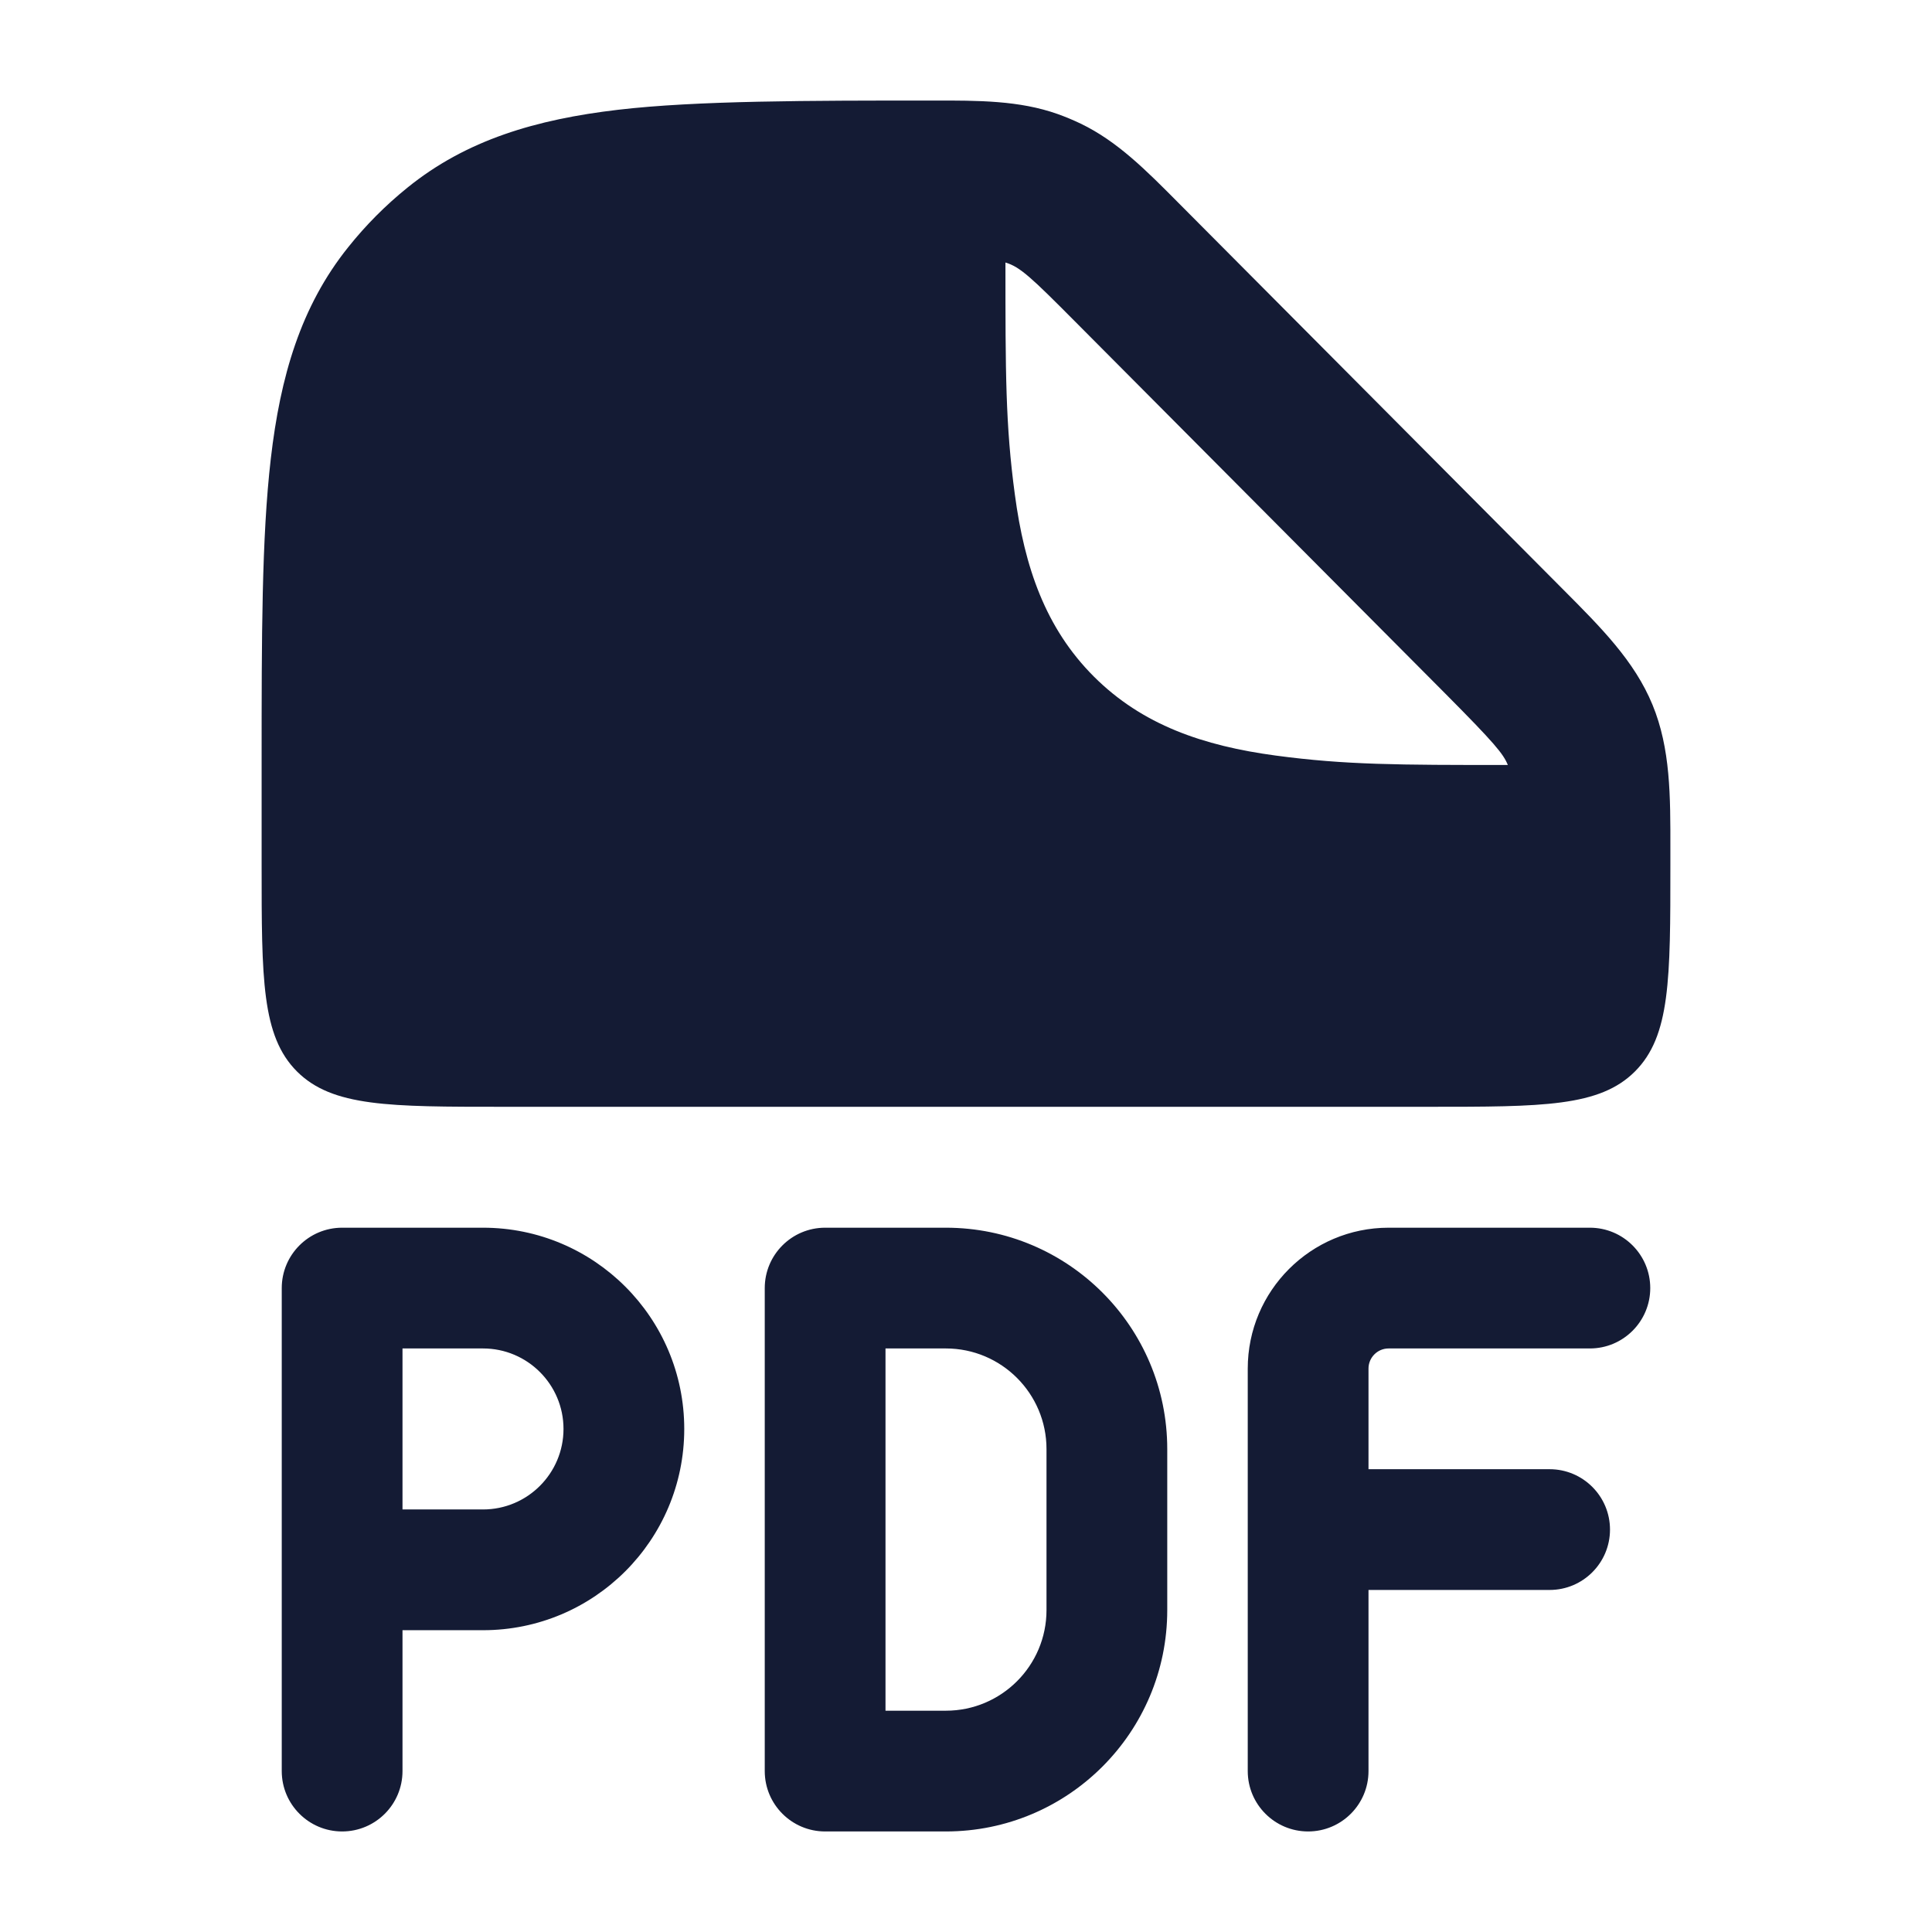 <svg width="24" height="24" viewBox="0 0 24 24" fill="none" xmlns="http://www.w3.org/2000/svg">
<path fill-rule="evenodd" clip-rule="evenodd" d="M11.587 1.249C12.157 1.248 12.662 1.248 13.137 1.416C13.235 1.451 13.331 1.491 13.425 1.536C13.88 1.755 14.236 2.114 14.639 2.52L19.422 7.327C19.889 7.796 20.304 8.211 20.528 8.755C20.752 9.299 20.751 9.887 20.75 10.551L20.75 10.749C20.75 12.163 20.75 12.87 20.31 13.31C19.871 13.749 19.164 13.749 17.75 13.749L6.25 13.749C4.836 13.749 4.129 13.749 3.689 13.31C3.25 12.87 3.25 12.163 3.25 10.749V9.452V9.452V9.452C3.25 7.918 3.25 6.681 3.364 5.698C3.482 4.68 3.734 3.807 4.327 3.069C4.544 2.797 4.79 2.55 5.06 2.332C5.795 1.736 6.663 1.483 7.675 1.364C8.654 1.249 10.062 1.249 11.587 1.249ZM18.731 9.503C18.675 9.365 18.569 9.235 17.951 8.613L13.346 3.985C12.813 3.449 12.672 3.315 12.49 3.261V3.269C12.49 4.631 12.49 5.279 12.607 6.144C12.727 7.044 12.986 7.802 13.588 8.404C14.19 9.006 14.948 9.265 15.848 9.386C16.715 9.502 17.364 9.503 18.731 9.503ZM4.25 15.251C3.836 15.251 3.5 15.587 3.5 16.001V22.001C3.5 22.415 3.836 22.751 4.25 22.751C4.664 22.751 5 22.415 5 22.001V20.251H6C7.381 20.251 8.5 19.132 8.5 17.751C8.5 16.37 7.381 15.251 6 15.251H4.25ZM6 18.751H5V16.751H6C6.552 16.751 7 17.199 7 17.751C7 18.303 6.552 18.751 6 18.751ZM10.25 15.251C9.836 15.251 9.5 15.587 9.5 16.001V22.001C9.5 22.415 9.836 22.751 10.25 22.751H11.75C13.269 22.751 14.5 21.52 14.5 20.001V18.001C14.5 16.482 13.269 15.251 11.75 15.251H10.25ZM11 21.251V16.751H11.75C12.44 16.751 13 17.311 13 18.001V20.001C13 20.691 12.44 21.251 11.75 21.251H11ZM17.25 15.251C16.284 15.251 15.5 16.035 15.5 17.001V22.001C15.5 22.415 15.836 22.751 16.25 22.751C16.664 22.751 17 22.415 17 22.001V19.751H19.25C19.664 19.751 20 19.415 20 19.001C20 18.587 19.664 18.251 19.25 18.251H17V17.001C17 16.863 17.112 16.751 17.25 16.751H19.75C20.164 16.751 20.5 16.415 20.5 16.001C20.5 15.587 20.164 15.251 19.75 15.251H17.25Z" fill="#141B34"/>
</svg>
